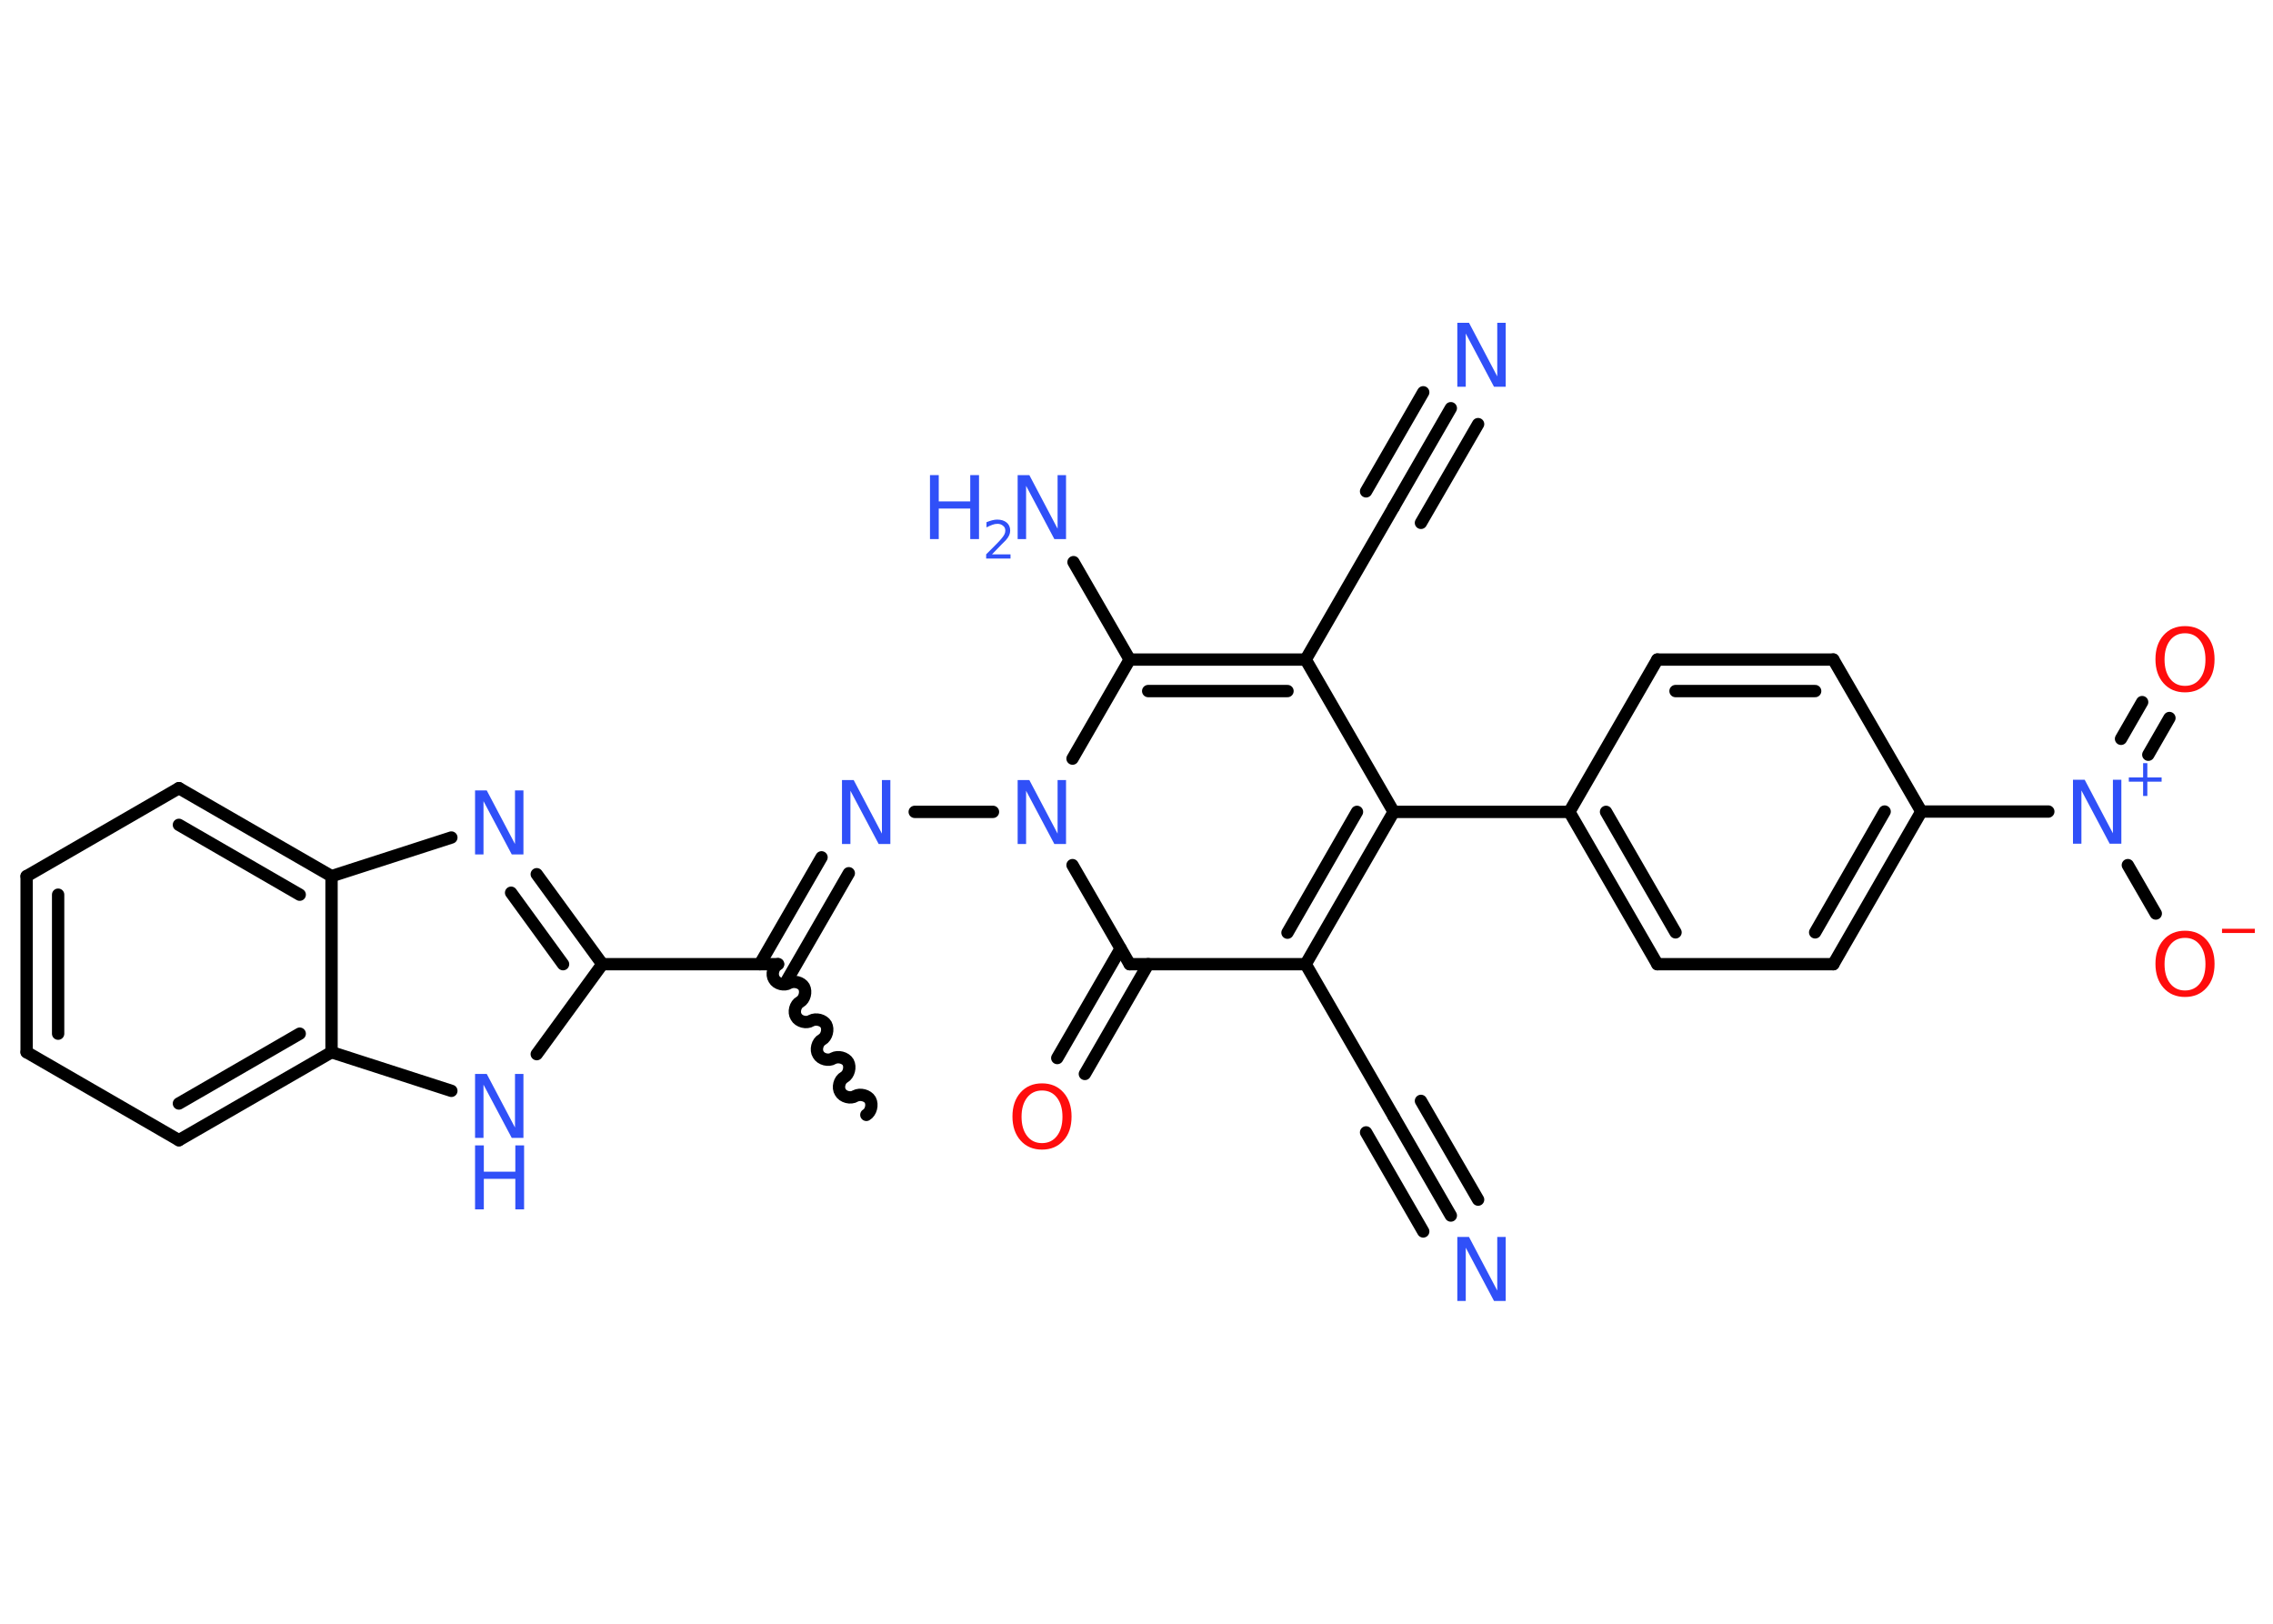 <?xml version='1.0' encoding='UTF-8'?>
<!DOCTYPE svg PUBLIC "-//W3C//DTD SVG 1.1//EN" "http://www.w3.org/Graphics/SVG/1.1/DTD/svg11.dtd">
<svg version='1.2' xmlns='http://www.w3.org/2000/svg' xmlns:xlink='http://www.w3.org/1999/xlink' width='70.0mm' height='50.0mm' viewBox='0 0 70.0 50.0'>
  <desc>Generated by the Chemistry Development Kit (http://github.com/cdk)</desc>
  <g stroke-linecap='round' stroke-linejoin='round' stroke='#000000' stroke-width='.38' fill='#3050F8'>
    <rect x='.0' y='.0' width='70.0' height='50.0' fill='#FFFFFF' stroke='none'/>
    <g id='mol1' class='mol'>
      <path id='mol1bnd1' class='bond' d='M23.96 29.69c-.15 .08 -.21 .32 -.12 .46c.08 .15 .32 .21 .46 .12c.15 -.08 .38 -.02 .46 .12c.08 .15 .02 .38 -.12 .46c-.15 .08 -.21 .32 -.12 .46c.08 .15 .32 .21 .46 .12c.15 -.08 .38 -.02 .46 .12c.08 .15 .02 .38 -.12 .46c-.15 .08 -.21 .32 -.12 .46c.08 .15 .32 .21 .46 .12c.15 -.08 .38 -.02 .46 .12c.08 .15 .02 .38 -.12 .46c-.15 .08 -.21 .32 -.12 .46c.08 .15 .32 .21 .46 .12c.15 -.08 .38 -.02 .46 .12c.08 .15 .02 .38 -.12 .46' fill='none' stroke='#000000' stroke-width='.38'/>
      <g id='mol1bnd2' class='bond'>
        <line x1='23.4' y1='29.69' x2='25.3' y2='26.4'/>
        <line x1='24.24' y1='30.18' x2='26.14' y2='26.89'/>
      </g>
      <line id='mol1bnd3' class='bond' x1='28.17' y1='25.0' x2='30.58' y2='25.0'/>
      <line id='mol1bnd4' class='bond' x1='33.03' y1='23.36' x2='34.79' y2='20.31'/>
      <line id='mol1bnd5' class='bond' x1='34.79' y1='20.31' x2='33.06' y2='17.31'/>
      <g id='mol1bnd6' class='bond'>
        <line x1='40.21' y1='20.31' x2='34.79' y2='20.31'/>
        <line x1='39.65' y1='21.28' x2='35.36' y2='21.28'/>
      </g>
      <line id='mol1bnd7' class='bond' x1='40.21' y1='20.31' x2='42.92' y2='15.62'/>
      <g id='mol1bnd8' class='bond'>
        <line x1='42.92' y1='15.62' x2='44.68' y2='12.57'/>
        <line x1='42.07' y1='15.13' x2='43.83' y2='12.08'/>
        <line x1='43.76' y1='16.1' x2='45.52' y2='13.06'/>
      </g>
      <line id='mol1bnd9' class='bond' x1='40.21' y1='20.31' x2='42.92' y2='25.0'/>
      <line id='mol1bnd10' class='bond' x1='42.92' y1='25.0' x2='48.33' y2='25.0'/>
      <g id='mol1bnd11' class='bond'>
        <line x1='48.33' y1='25.0' x2='51.04' y2='29.69'/>
        <line x1='49.46' y1='25.0' x2='51.6' y2='28.71'/>
      </g>
      <line id='mol1bnd12' class='bond' x1='51.04' y1='29.69' x2='56.46' y2='29.69'/>
      <g id='mol1bnd13' class='bond'>
        <line x1='56.46' y1='29.69' x2='59.17' y2='24.99'/>
        <line x1='55.9' y1='28.71' x2='58.04' y2='24.99'/>
      </g>
      <line id='mol1bnd14' class='bond' x1='59.17' y1='24.99' x2='63.08' y2='24.99'/>
      <g id='mol1bnd15' class='bond'>
        <line x1='65.32' y1='22.75' x2='65.97' y2='21.62'/>
        <line x1='66.16' y1='23.24' x2='66.81' y2='22.11'/>
      </g>
      <line id='mol1bnd16' class='bond' x1='65.53' y1='26.64' x2='66.39' y2='28.13'/>
      <line id='mol1bnd17' class='bond' x1='59.17' y1='24.99' x2='56.46' y2='20.31'/>
      <g id='mol1bnd18' class='bond'>
        <line x1='56.46' y1='20.31' x2='51.04' y2='20.31'/>
        <line x1='55.9' y1='21.28' x2='51.6' y2='21.28'/>
      </g>
      <line id='mol1bnd19' class='bond' x1='48.33' y1='25.0' x2='51.04' y2='20.31'/>
      <g id='mol1bnd20' class='bond'>
        <line x1='40.21' y1='29.69' x2='42.92' y2='25.0'/>
        <line x1='39.65' y1='28.72' x2='41.79' y2='25.0'/>
      </g>
      <line id='mol1bnd21' class='bond' x1='40.21' y1='29.69' x2='42.92' y2='34.38'/>
      <g id='mol1bnd22' class='bond'>
        <line x1='42.92' y1='34.38' x2='44.68' y2='37.43'/>
        <line x1='43.76' y1='33.9' x2='45.52' y2='36.94'/>
        <line x1='42.07' y1='34.87' x2='43.83' y2='37.92'/>
      </g>
      <line id='mol1bnd23' class='bond' x1='40.21' y1='29.69' x2='34.79' y2='29.69'/>
      <line id='mol1bnd24' class='bond' x1='33.03' y1='26.64' x2='34.79' y2='29.69'/>
      <g id='mol1bnd25' class='bond'>
        <line x1='35.36' y1='29.69' x2='33.41' y2='33.07'/>
        <line x1='34.51' y1='29.21' x2='32.56' y2='32.58'/>
      </g>
      <line id='mol1bnd26' class='bond' x1='23.96' y1='29.69' x2='18.55' y2='29.69'/>
      <g id='mol1bnd27' class='bond'>
        <line x1='18.55' y1='29.69' x2='16.53' y2='26.92'/>
        <line x1='17.34' y1='29.69' x2='15.74' y2='27.49'/>
      </g>
      <line id='mol1bnd28' class='bond' x1='13.9' y1='25.79' x2='10.21' y2='26.98'/>
      <g id='mol1bnd29' class='bond'>
        <line x1='10.21' y1='26.98' x2='5.51' y2='24.27'/>
        <line x1='9.23' y1='27.55' x2='5.51' y2='25.4'/>
      </g>
      <line id='mol1bnd30' class='bond' x1='5.51' y1='24.27' x2='.82' y2='26.98'/>
      <g id='mol1bnd31' class='bond'>
        <line x1='.82' y1='26.98' x2='.82' y2='32.4'/>
        <line x1='1.79' y1='27.55' x2='1.79' y2='31.83'/>
      </g>
      <line id='mol1bnd32' class='bond' x1='.82' y1='32.4' x2='5.51' y2='35.11'/>
      <g id='mol1bnd33' class='bond'>
        <line x1='5.51' y1='35.11' x2='10.21' y2='32.4'/>
        <line x1='5.51' y1='33.98' x2='9.23' y2='31.83'/>
      </g>
      <line id='mol1bnd34' class='bond' x1='10.21' y1='26.98' x2='10.21' y2='32.4'/>
      <line id='mol1bnd35' class='bond' x1='10.21' y1='32.4' x2='13.9' y2='33.59'/>
      <line id='mol1bnd36' class='bond' x1='18.55' y1='29.69' x2='16.53' y2='32.46'/>
      <path id='mol1atm3' class='atom' d='M25.93 24.02h.36l.87 1.65v-1.65h.26v1.97h-.36l-.87 -1.64v1.64h-.26v-1.97z' stroke='none'/>
      <path id='mol1atm4' class='atom' d='M31.34 24.02h.36l.87 1.65v-1.65h.26v1.97h-.36l-.87 -1.64v1.64h-.26v-1.97z' stroke='none'/>
      <g id='mol1atm6' class='atom'>
        <path d='M31.34 14.63h.36l.87 1.65v-1.65h.26v1.97h-.36l-.87 -1.64v1.64h-.26v-1.97z' stroke='none'/>
        <path d='M28.64 14.63h.27v.81h.97v-.81h.27v1.97h-.27v-.94h-.97v.94h-.27v-1.97z' stroke='none'/>
        <path d='M30.56 17.07h.56v.13h-.75v-.13q.09 -.09 .25 -.25q.16 -.16 .2 -.21q.08 -.09 .11 -.15q.03 -.06 .03 -.12q.0 -.1 -.07 -.15q-.07 -.06 -.17 -.06q-.08 .0 -.16 .03q-.08 .03 -.18 .08v-.16q.1 -.04 .18 -.06q.08 -.02 .15 -.02q.18 .0 .29 .09q.11 .09 .11 .25q.0 .07 -.03 .14q-.03 .07 -.1 .15q-.02 .02 -.13 .13q-.11 .11 -.3 .31z' stroke='none'/>
      </g>
      <path id='mol1atm9' class='atom' d='M44.88 9.94h.36l.87 1.65v-1.65h.26v1.97h-.36l-.87 -1.64v1.64h-.26v-1.97z' stroke='none'/>
      <g id='mol1atm15' class='atom'>
        <path d='M63.84 24.01h.36l.87 1.65v-1.65h.26v1.97h-.36l-.87 -1.64v1.64h-.26v-1.97z' stroke='none'/>
        <path d='M66.13 23.5v.44h.44v.13h-.44v.44h-.13v-.44h-.44v-.13h.44v-.44h.13z' stroke='none'/>
      </g>
      <path id='mol1atm16' class='atom' d='M67.29 19.5q-.29 .0 -.46 .22q-.17 .22 -.17 .59q.0 .37 .17 .59q.17 .22 .46 .22q.29 .0 .46 -.22q.17 -.22 .17 -.59q.0 -.37 -.17 -.59q-.17 -.22 -.46 -.22zM67.29 19.28q.41 .0 .66 .28q.25 .28 .25 .74q.0 .47 -.25 .74q-.25 .28 -.66 .28q-.41 .0 -.66 -.28q-.25 -.28 -.25 -.74q.0 -.46 .25 -.74q.25 -.28 .66 -.28z' stroke='none' fill='#FF0D0D'/>
      <g id='mol1atm17' class='atom'>
        <path d='M67.29 28.88q-.29 .0 -.46 .22q-.17 .22 -.17 .59q.0 .37 .17 .59q.17 .22 .46 .22q.29 .0 .46 -.22q.17 -.22 .17 -.59q.0 -.37 -.17 -.59q-.17 -.22 -.46 -.22zM67.29 28.66q.41 .0 .66 .28q.25 .28 .25 .74q.0 .47 -.25 .74q-.25 .28 -.66 .28q-.41 .0 -.66 -.28q-.25 -.28 -.25 -.74q.0 -.46 .25 -.74q.25 -.28 .66 -.28z' stroke='none' fill='#FF0D0D'/>
        <path d='M68.43 28.6h1.01v.13h-1.01v-.13z' stroke='none' fill='#FF0D0D'/>
      </g>
      <path id='mol1atm22' class='atom' d='M44.88 38.09h.36l.87 1.65v-1.65h.26v1.97h-.36l-.87 -1.64v1.64h-.26v-1.97z' stroke='none'/>
      <path id='mol1atm24' class='atom' d='M32.09 33.58q-.29 .0 -.46 .22q-.17 .22 -.17 .59q.0 .37 .17 .59q.17 .22 .46 .22q.29 .0 .46 -.22q.17 -.22 .17 -.59q.0 -.37 -.17 -.59q-.17 -.22 -.46 -.22zM32.09 33.36q.41 .0 .66 .28q.25 .28 .25 .74q.0 .47 -.25 .74q-.25 .28 -.66 .28q-.41 .0 -.66 -.28q-.25 -.28 -.25 -.74q.0 -.46 .25 -.74q.25 -.28 .66 -.28z' stroke='none' fill='#FF0D0D'/>
      <path id='mol1atm26' class='atom' d='M14.63 24.34h.36l.87 1.65v-1.65h.26v1.97h-.36l-.87 -1.64v1.64h-.26v-1.97z' stroke='none'/>
      <g id='mol1atm33' class='atom'>
        <path d='M14.63 33.07h.36l.87 1.65v-1.65h.26v1.97h-.36l-.87 -1.64v1.64h-.26v-1.97z' stroke='none'/>
        <path d='M14.63 35.27h.27v.81h.97v-.81h.27v1.97h-.27v-.94h-.97v.94h-.27v-1.97z' stroke='none'/>
      </g>
    </g>
  </g>
</svg>
